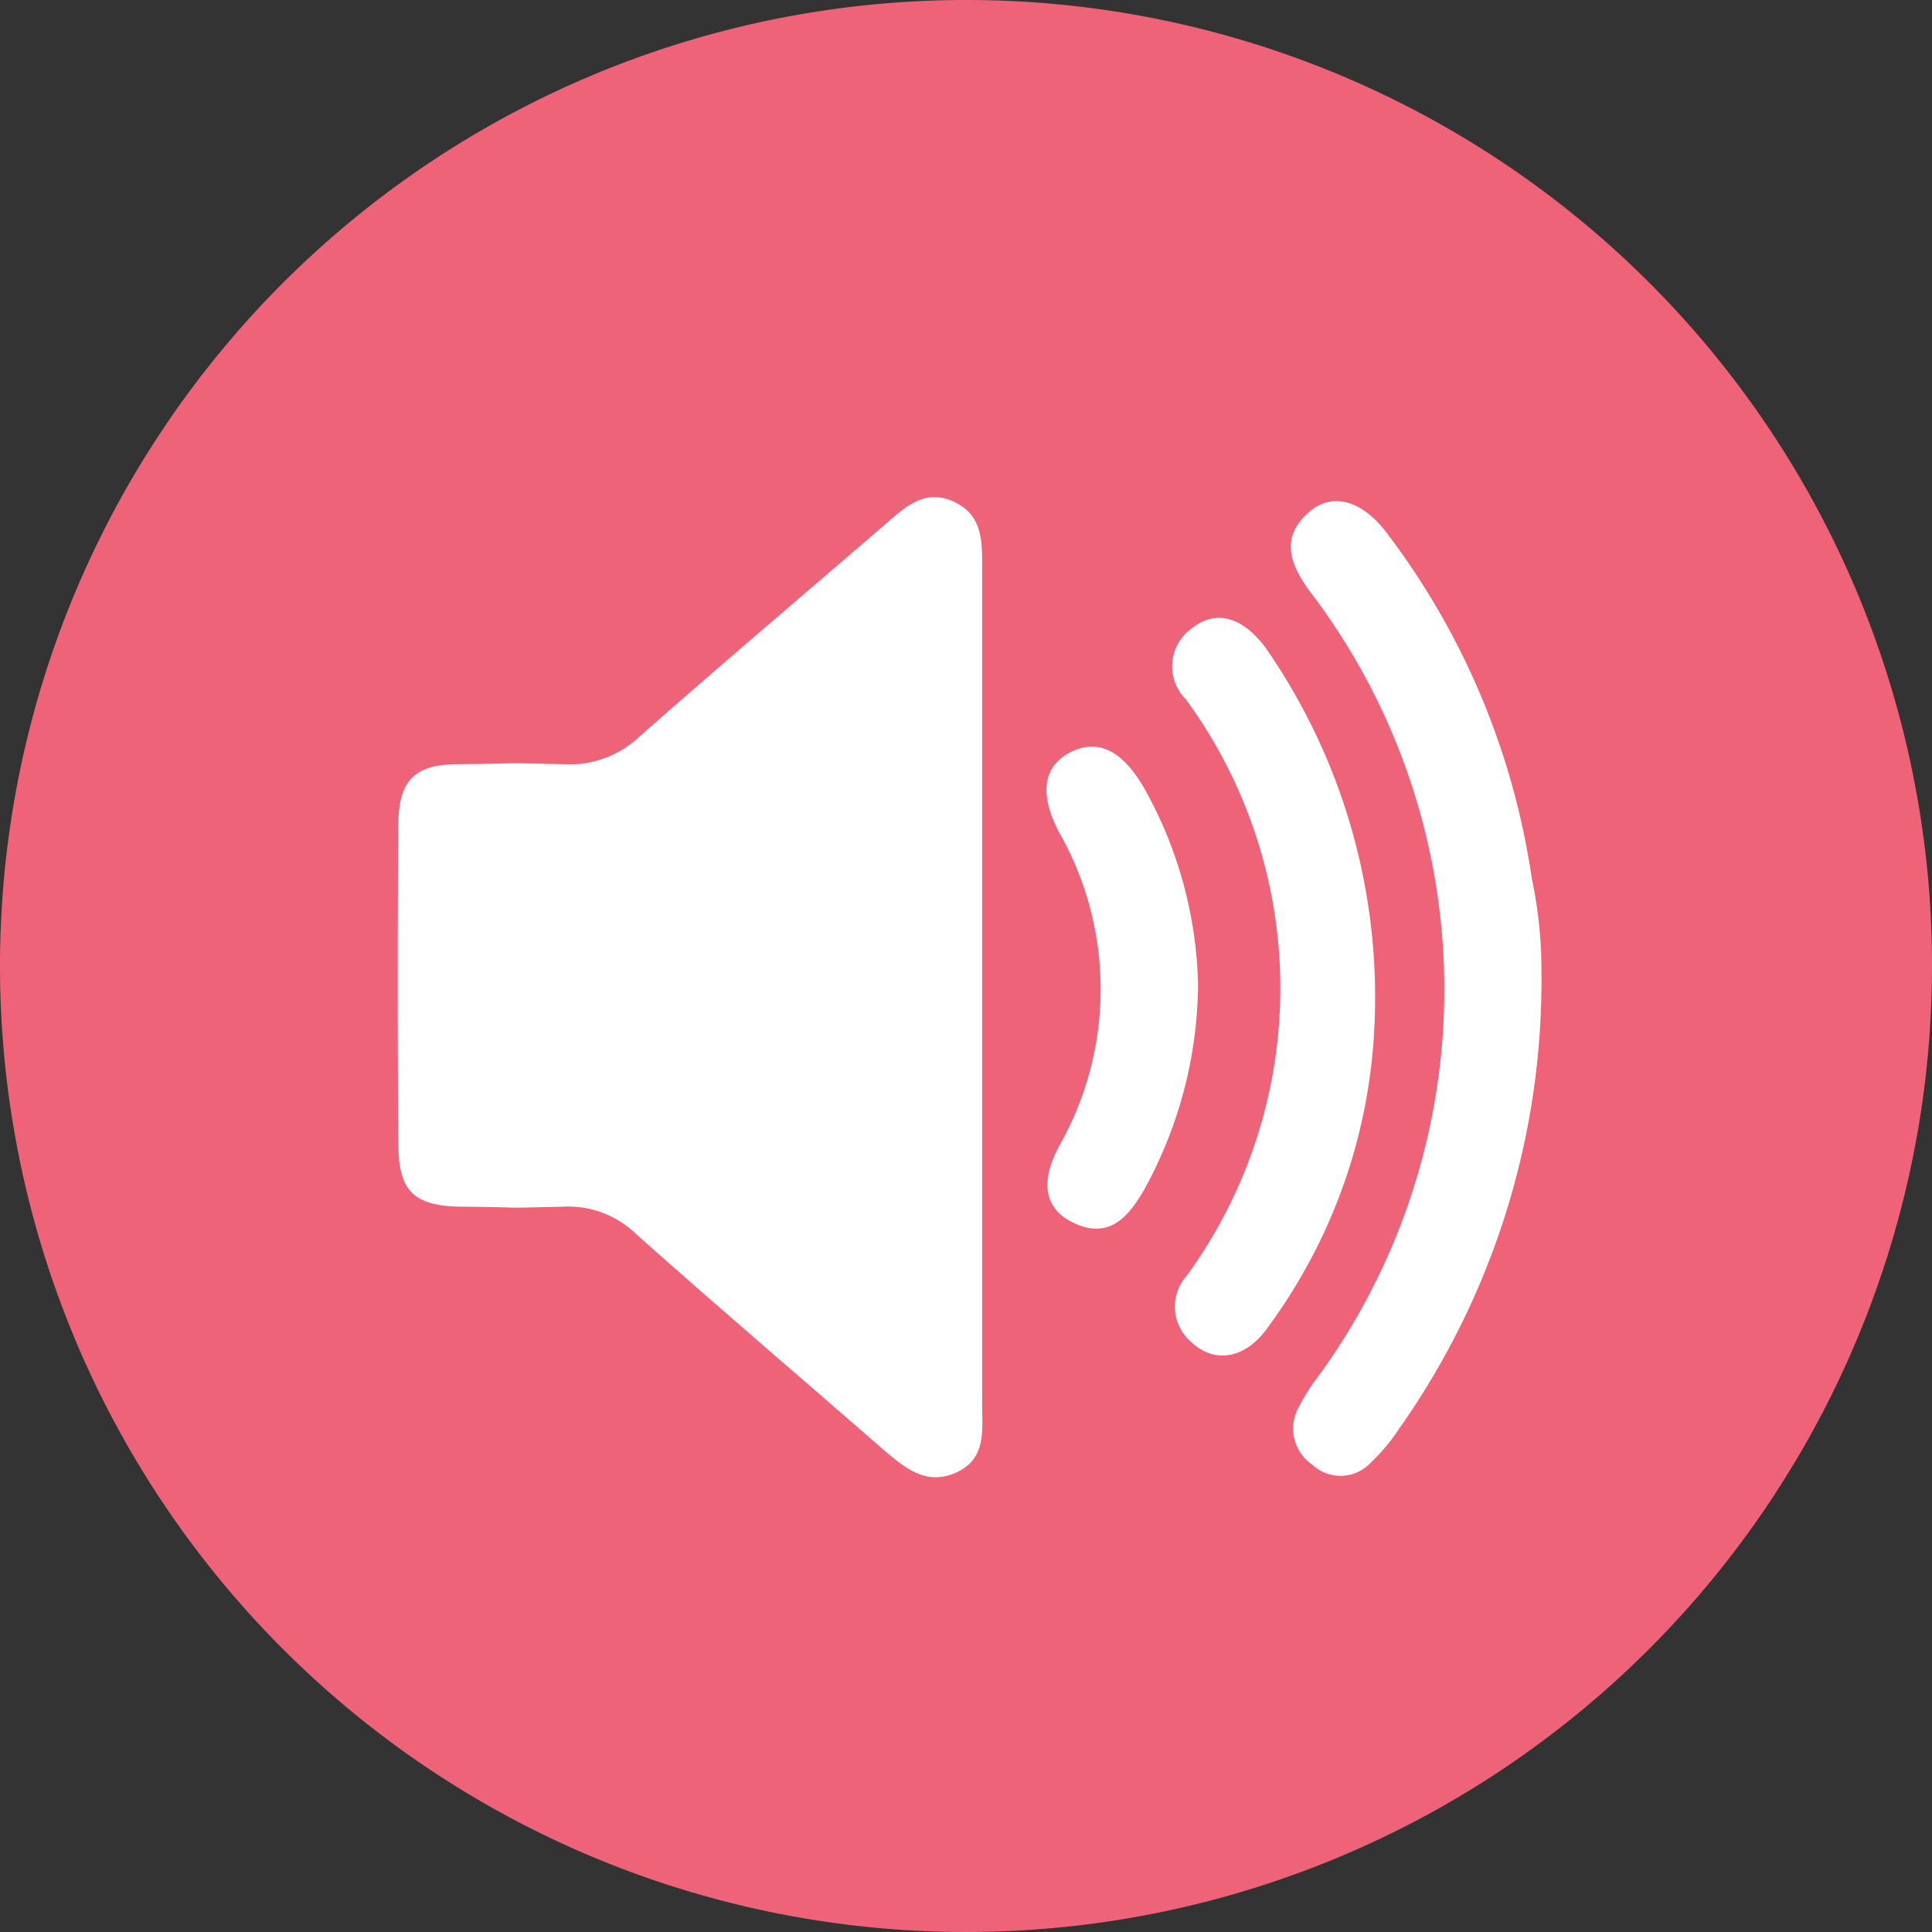 <svg xmlns="http://www.w3.org/2000/svg" viewBox="0 0 34 34">
  <rect x="0" y="0" width="34" height="34" fill="#333333" stroke="none"/>
  <defs>
    <style>
      .cls-1 {
        fill: #ee6378;
      }

      .cls-2 {
        fill: #fff;
      }
    </style>
  </defs>
  <g id="Group_536" data-name="Group 536" transform="translate(-1064 -27)">
    <g id="Group_534" data-name="Group 534">
      <path id="Path_548" data-name="Path 548" class="cls-1" d="M34,17A17,17,0,1,1,17,0,16.986,16.986,0,0,1,34,17" transform="translate(1064 27)"/>
      <g id="Group_529" data-name="Group 529" transform="translate(1069.075 35.663)">
        <path id="Path_544" data-name="Path 544" class="cls-2" d="M12.209,8.717V1.231c0-.443-.029-.857-.514-1.072-.457-.2-.772.043-1.086.314C9.137,1.745,7.651,3,6.179,4.3a1.786,1.786,0,0,1-1.329.486c-1.286-.029-.572-.014-1.858,0-.757,0-1.043.271-1.057,1.029-.014,1.872-.014,3.758,0,5.629,0,.872.271,1.129,1.172,1.129,1.243.014.472.029,1.715,0a1.718,1.718,0,0,1,1.286.471c1.443,1.286,2.9,2.529,4.358,3.8.371.314.743.643,1.272.414.557-.243.471-.757.471-1.243Z" transform="translate(0 0)"/>
        <path id="Path_545" data-name="Path 545" class="cls-2" d="M128.167,7.209a13.2,13.2,0,0,0-2.529-6.044c-.443-.6-.972-.757-1.386-.4-.514.443-.343.914,0,1.386l.129.171a11.558,11.558,0,0,1,.071,13.6,3.882,3.882,0,0,0-.386.6.769.769,0,0,0,.243,1.014.725.725,0,0,0,1.029-.043,3.38,3.38,0,0,0,.5-.6,13.674,13.674,0,0,0,2.5-8.03A7.819,7.819,0,0,0,128.167,7.209Z" transform="translate(-106.286 -0.42)"/>
        <path id="Path_546" data-name="Path 546" class="cls-2" d="M111,15.523c-.414-.586-.9-.714-1.314-.386a.82.82,0,0,0-.114,1.257,8.6,8.6,0,0,1,.014,10.144.815.815,0,0,0,.071,1.157c.414.4.972.314,1.372-.271a9.641,9.641,0,0,0,1.843-4.986A10.773,10.773,0,0,0,111,15.523Z" transform="translate(-93.777 -12.749)"/>
        <path id="Path_547" data-name="Path 547" class="cls-2" d="M95.581,31.562c-.386-.672-.814-.886-1.3-.643s-.557.743-.2,1.414a5.582,5.582,0,0,1,0,5.515c-.343.643-.257,1.1.229,1.343.629.314.972-.071,1.257-.557a7.587,7.587,0,0,0,.957-3.615A7.38,7.38,0,0,0,95.581,31.562Z" transform="translate(-80.515 -26.345)"/>
      </g>
    </g>
  </g>
</svg>
